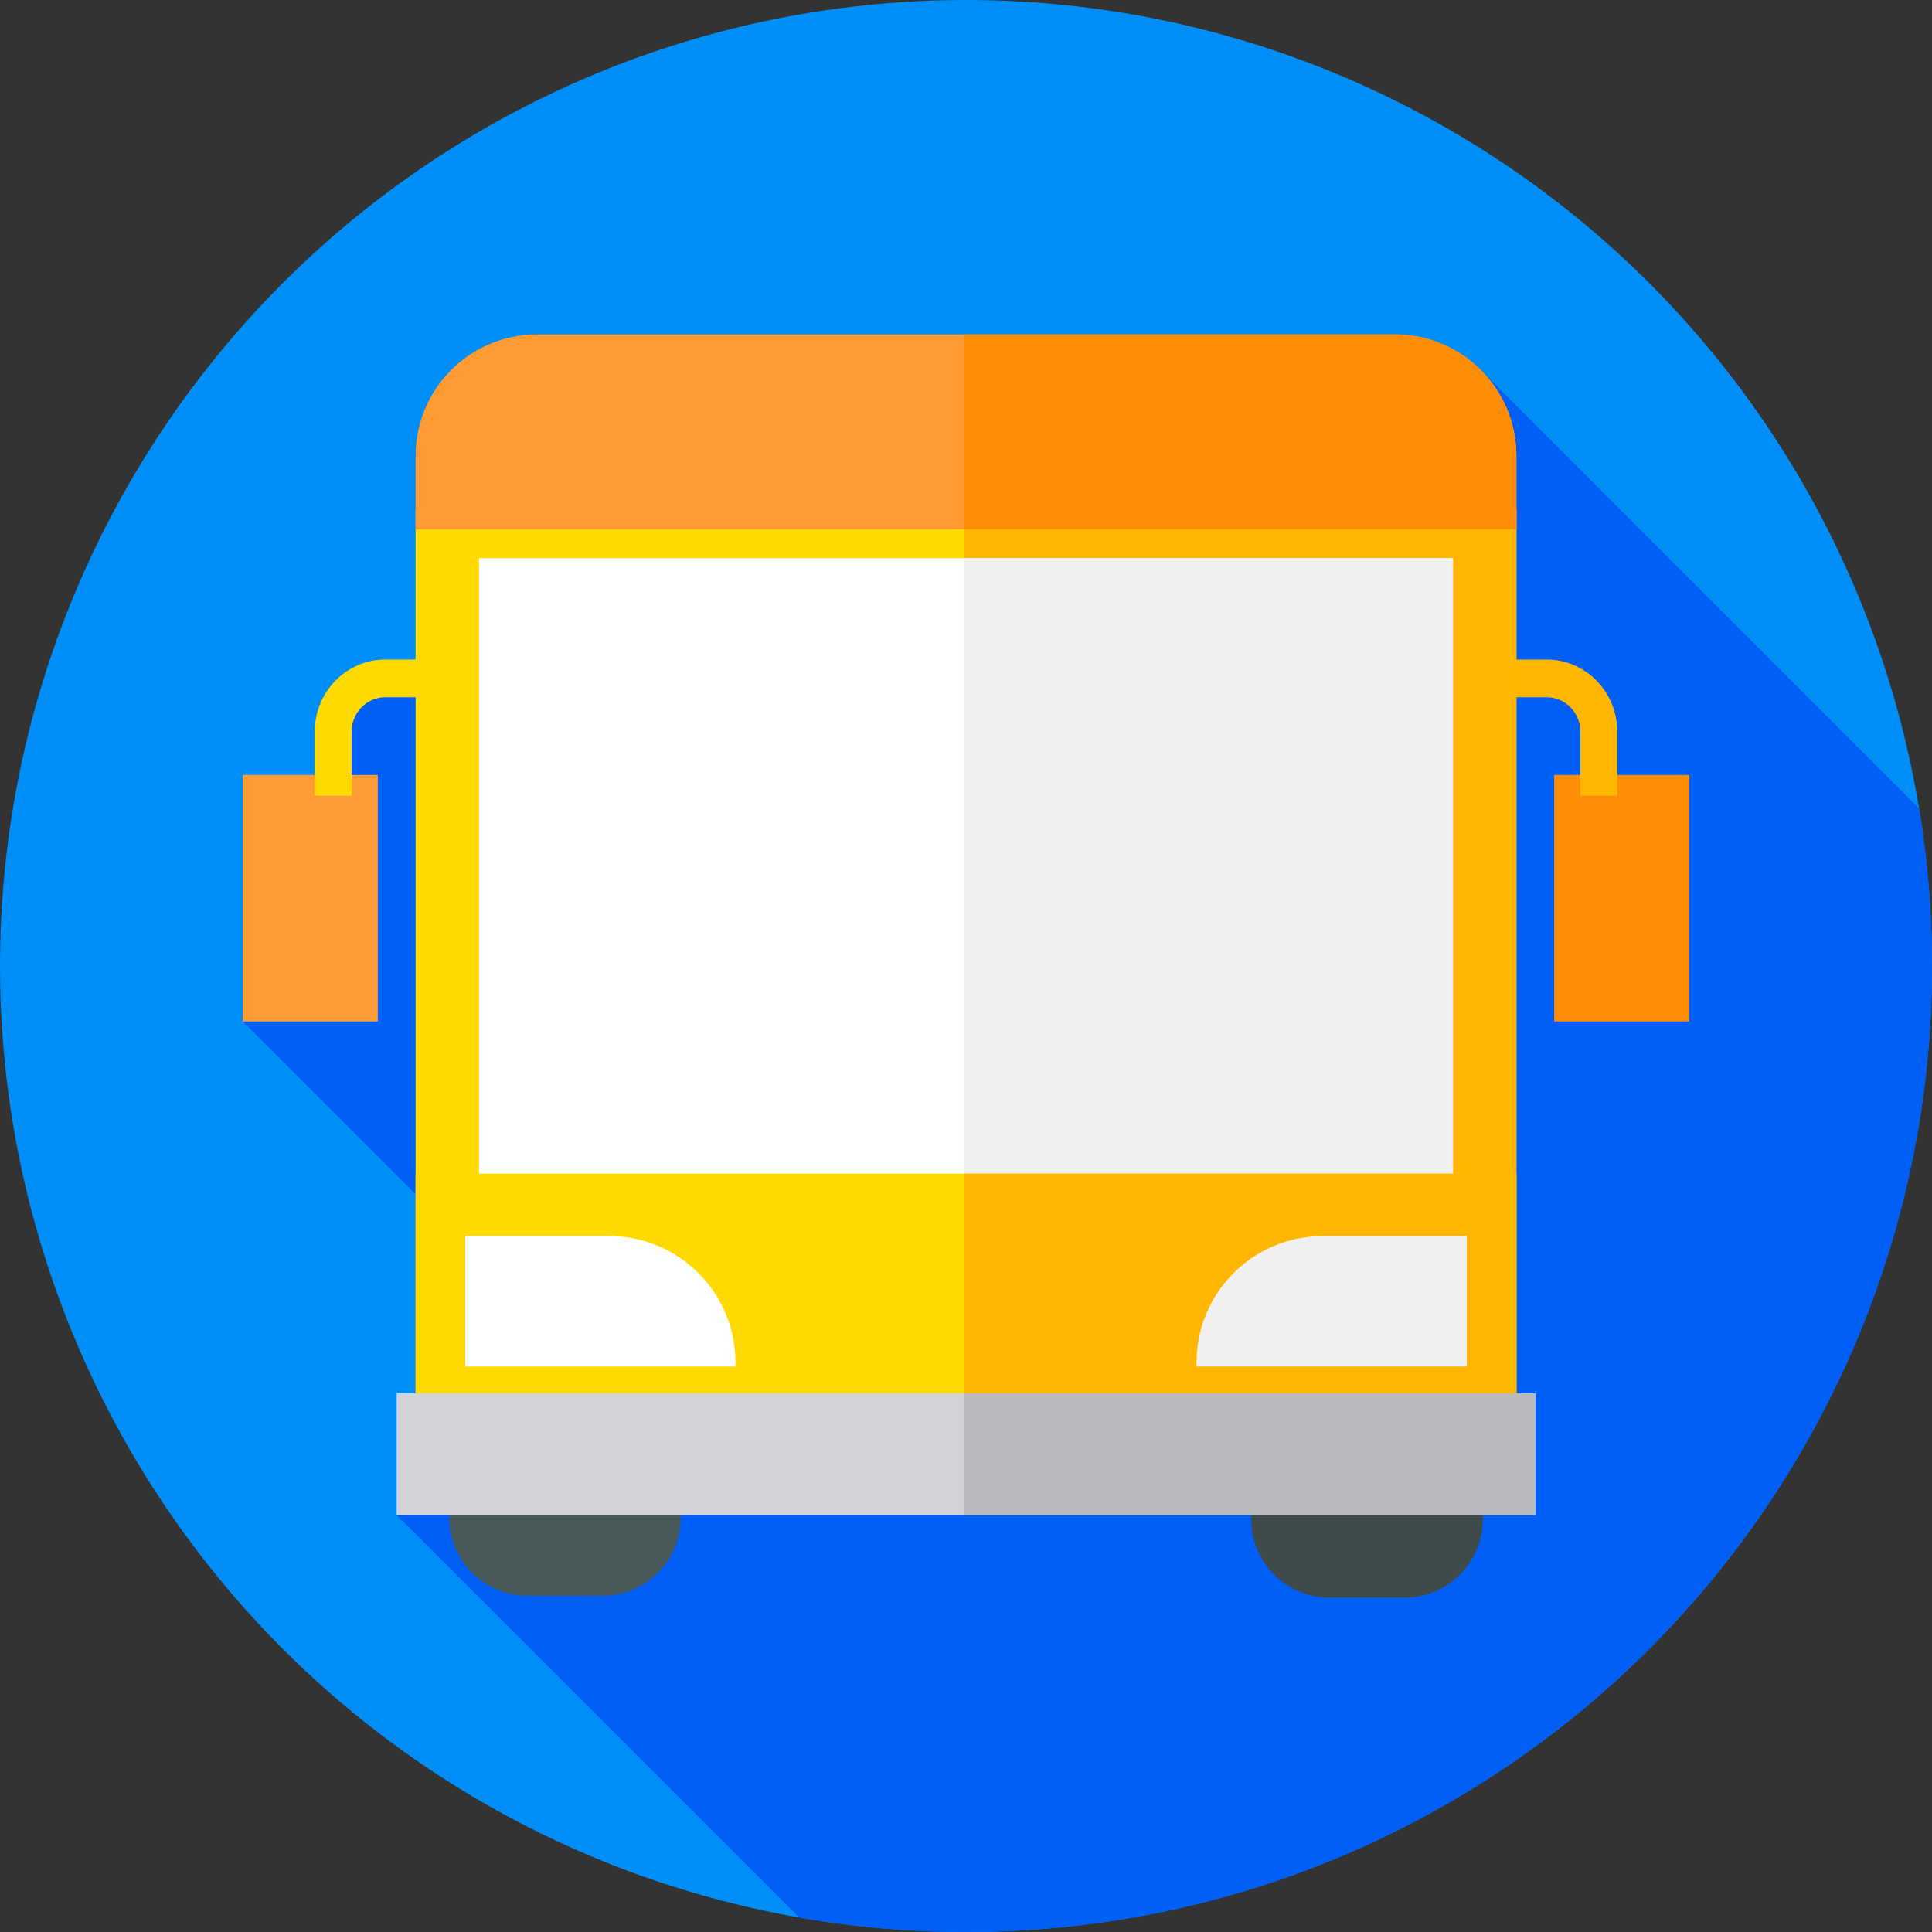 <?xml version="1.0" encoding="iso-8859-1"?>
<!-- Generator: Adobe Illustrator 19.0.0, SVG Export Plug-In . SVG Version: 6.00 Build 0)  -->
<svg version="1.1" id="Capa_1" xmlns="http://www.w3.org/2000/svg" xmlns:xlink="http://www.w3.org/1999/xlink" x="0px" y="0px"
	 viewBox="0 0 512 512" style="enable-background:new 0 0 512 512;" xml:space="preserve">
<rect x="0" y="0" width="512" height="512" fill="#333333" stroke="none"/>
<circle style="fill:#008FF9;" cx="256" cy="256" r="256"/>
<path style="fill:#005FF7;" d="M512,256c0-14.224-1.179-28.17-3.41-41.763L392.949,98.597L95.452,182.69L64.333,270.7l90.233,90.233
	L105.125,401.5l106.689,106.689C226.169,510.687,240.93,512,256,512C397.385,512,512,397.385,512,256z"/>
<rect x="64.33" y="205.37" style="fill:#FF9B32;" width="35.793" height="65.33"/>
<path style="fill:#FFDA00;" d="M93.181,210.877h-9.779v-16.973c0-10.542,8.388-19.119,18.697-19.119h28.432v10h-28.432
	c-4.918,0-8.918,4.091-8.918,9.119C93.181,193.904,93.181,210.877,93.181,210.877z"/>
<rect x="411.87" y="205.37" style="fill:#FF8C05;" width="35.793" height="65.33"/>
<path style="fill:#FFB600;" d="M428.598,210.877h-9.779v-16.973c0-5.028-4-9.119-8.918-9.119h-28.432v-10h28.432
	c10.309,0,18.697,8.577,18.697,19.119V210.877z"/>
<path style="fill:#495959;" d="M159.663,422.902h-19.878c-11.452,0-20.735-9.283-20.735-20.735v-53.493
	c0-11.452,9.283-20.735,20.735-20.735h19.878c11.452,0,20.735,9.283,20.735,20.735v53.493
	C180.398,413.619,171.115,422.902,159.663,422.902z"/>
<path style="fill:#3F4A4A;" d="M372.215,423.382h-19.878c-11.452,0-20.735-9.283-20.735-20.735v-53.493
	c0-11.452,9.283-20.735,20.735-20.735h19.878c11.452,0,20.735,9.283,20.735,20.735v53.493
	C392.949,414.099,383.666,423.382,372.215,423.382z"/>
<rect x="110.14" y="134.95" style="fill:#FFDA00;" width="291.72" height="250.67"/>
<rect x="255.57" y="134.95" style="fill:#FFB600;" width="146.29" height="250.67"/>
<rect x="126.94" y="147.91" style="fill:#FFFFFF;" width="258.12" height="216.18"/>
<rect x="255.57" y="147.91" style="fill:#F0F0F0;" width="129.49" height="216.18"/>
<rect x="110.14" y="311.03" style="fill:#FFDA00;" width="291.72" height="67.67"/>
<rect x="255.57" y="311.03" style="fill:#FFB600;" width="146.29" height="67.67"/>
<path style="fill:#FF9B32;" d="M369.658,88.618H142.342c-17.785,0-32.203,14.418-32.203,32.203v19.464H401.86v-19.464
	C401.861,103.036,387.443,88.618,369.658,88.618z"/>
<path style="fill:#FF8C05;" d="M401.861,120.821c0-17.785-14.418-32.203-32.203-32.203H255.571v51.667H401.86v-19.464H401.861z"/>
<path style="fill:#FFFFFF;" d="M194.905,362.146h-71.609v-34.572h38.11c18.501,0,33.499,14.998,33.499,33.499V362.146z"/>
<path style="fill:#F0F0F0;" d="M388.704,362.146h-71.609v-1.073c0-18.501,14.998-33.499,33.499-33.499h38.11L388.704,362.146
	L388.704,362.146z"/>
<rect x="105.12" y="369.24" style="fill:#D2D2D7;" width="301.75" height="32.26"/>
<rect x="255.57" y="369.24" style="fill:#B9B9BE;" width="151.3" height="32.26"/>
<g>
</g>
<g>
</g>
<g>
</g>
<g>
</g>
<g>
</g>
<g>
</g>
<g>
</g>
<g>
</g>
<g>
</g>
<g>
</g>
<g>
</g>
<g>
</g>
<g>
</g>
<g>
</g>
<g>
</g>
</svg>
